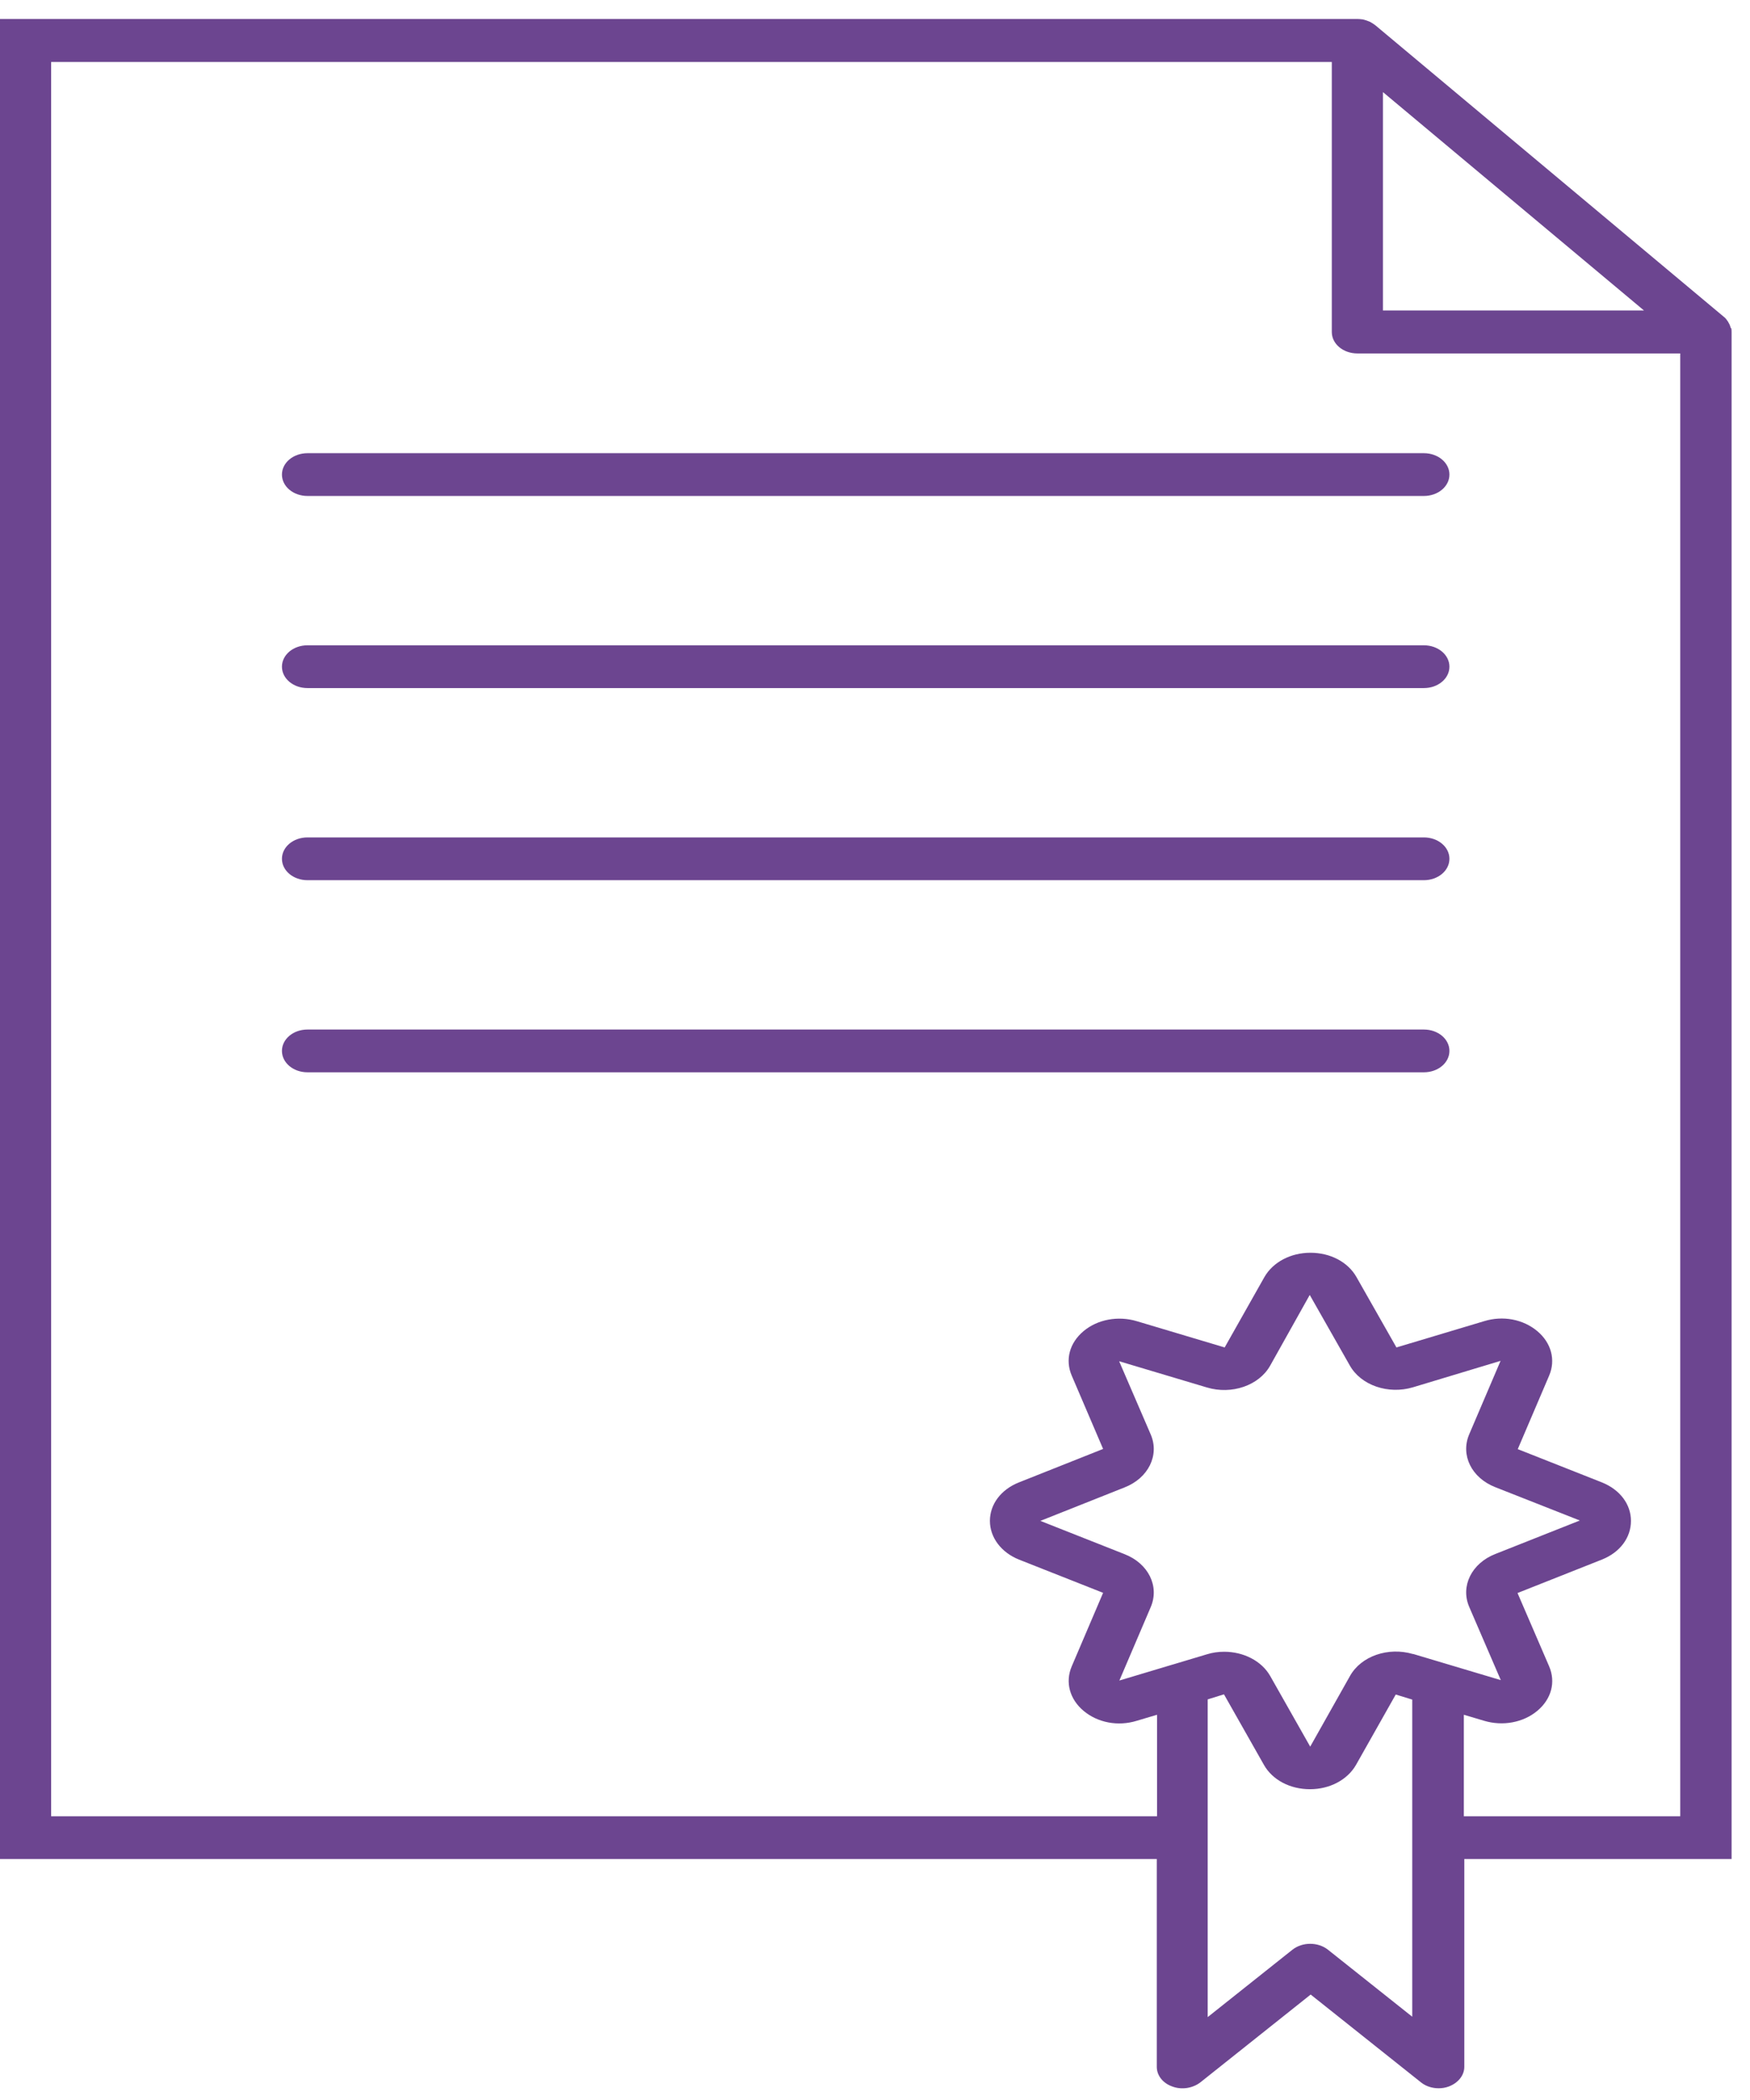 <svg width="90" height="108" viewBox="0 0 90 108" fill="none" xmlns="http://www.w3.org/2000/svg">
<path fill-rule="evenodd" clip-rule="evenodd" d="M89.006 16.867C88.982 16.757 88.946 16.667 88.886 16.577C88.886 16.563 88.876 16.55 88.865 16.537C88.86 16.53 88.854 16.523 88.85 16.517C88.791 16.427 88.731 16.347 88.635 16.277L70.741 1.307C70.68 1.255 70.612 1.215 70.543 1.173V1.173C70.517 1.158 70.492 1.143 70.466 1.127L70.394 1.097C70.299 1.057 70.191 1.027 70.083 0.997L70.083 0.997L70.083 0.997H70.059L70.032 0.993C69.96 0.984 69.895 0.977 69.82 0.977H0V95.607H59.492V106.297C59.492 106.737 59.803 107.137 60.293 107.307C60.772 107.487 61.333 107.397 61.728 107.097L67.406 102.577L73.084 107.097C73.335 107.297 73.657 107.397 73.992 107.397C74.171 107.397 74.339 107.367 74.506 107.307C74.984 107.127 75.307 106.737 75.307 106.297V95.607H89.053V17.077C89.053 17.007 89.053 16.937 89.03 16.867H89.006ZM71.123 4.737L84.547 15.967H71.123V4.737ZM72.629 87.407V103.717L68.29 100.267C67.776 99.867 66.987 99.867 66.473 100.267L62.11 103.737V87.397L62.947 87.137L65.003 90.767C65.445 91.547 66.354 92.017 67.37 92.017C68.386 92.017 69.294 91.537 69.737 90.767L71.781 87.147L72.629 87.407ZM72.677 85.067C71.398 84.687 70 85.167 69.426 86.197L67.382 89.827L65.326 86.197C64.884 85.417 63.951 84.947 62.959 84.947C62.66 84.947 62.361 84.987 62.075 85.077L60.341 85.597C60.341 85.597 60.293 85.607 60.27 85.617L57.568 86.427L59.182 82.647C59.636 81.577 59.062 80.407 57.831 79.927L53.504 78.217L57.831 76.497C59.062 76.017 59.636 74.837 59.182 73.777L57.556 70.007L62.075 71.357C63.342 71.737 64.752 71.257 65.326 70.227L67.358 66.597L69.414 70.217C69.988 71.247 71.398 71.727 72.665 71.347L77.172 69.987L75.558 73.767C75.104 74.837 75.678 76.007 76.909 76.487L81.248 78.197L76.909 79.917C75.678 80.397 75.104 81.577 75.558 82.637L77.184 86.407L72.665 85.057L72.677 85.067ZM86.412 93.407H75.283V88.187L76.323 88.497C77.291 88.787 78.343 88.587 79.06 87.987C79.79 87.377 80.017 86.507 79.67 85.697L78.044 81.927L82.383 80.207C83.316 79.837 83.878 79.077 83.878 78.217C83.878 77.357 83.304 76.607 82.383 76.237L78.056 74.527L79.67 70.747C80.017 69.937 79.778 69.057 79.06 68.457C78.331 67.847 77.291 67.647 76.323 67.947L71.817 69.297L69.761 65.677C69.318 64.897 68.41 64.427 67.394 64.427C66.378 64.427 65.469 64.907 65.027 65.677L62.983 69.297L58.465 67.947C57.496 67.657 56.444 67.857 55.727 68.457C54.998 69.067 54.771 69.937 55.118 70.747L56.731 74.517L52.404 76.237C51.472 76.607 50.91 77.367 50.91 78.217C50.91 79.067 51.484 79.837 52.404 80.207L56.731 81.917L55.118 85.697C54.771 86.507 55.01 87.387 55.727 87.987C56.456 88.597 57.496 88.797 58.465 88.497L59.505 88.187V93.407H2.63V3.187H68.493V17.077C68.493 17.687 69.079 18.177 69.808 18.177H86.412V93.407ZM14.5 24.407C14.5 25.017 15.085 25.507 15.815 25.507H73.227C73.956 25.507 74.542 25.017 74.542 24.407C74.542 23.797 73.956 23.307 73.227 23.307H15.815C15.085 23.307 14.5 23.797 14.5 24.407ZM15.815 33.187H73.227C73.956 33.187 74.542 33.677 74.542 34.287C74.542 34.897 73.956 35.387 73.227 35.387H15.815C15.085 35.387 14.5 34.897 14.5 34.287C14.5 33.677 15.085 33.187 15.815 33.187ZM73.227 43.067H15.815C15.085 43.067 14.5 43.557 14.5 44.167C14.5 44.777 15.085 45.267 15.815 45.267H73.227C73.956 45.267 74.542 44.777 74.542 44.167C74.542 43.557 73.956 43.067 73.227 43.067ZM15.815 52.947H73.227C73.956 52.947 74.542 53.437 74.542 54.047C74.542 54.657 73.956 55.147 73.227 55.147H15.815C15.085 55.147 14.5 54.657 14.5 54.047C14.5 53.437 15.085 52.947 15.815 52.947Z" fill="#6C4590"/>
</svg>
